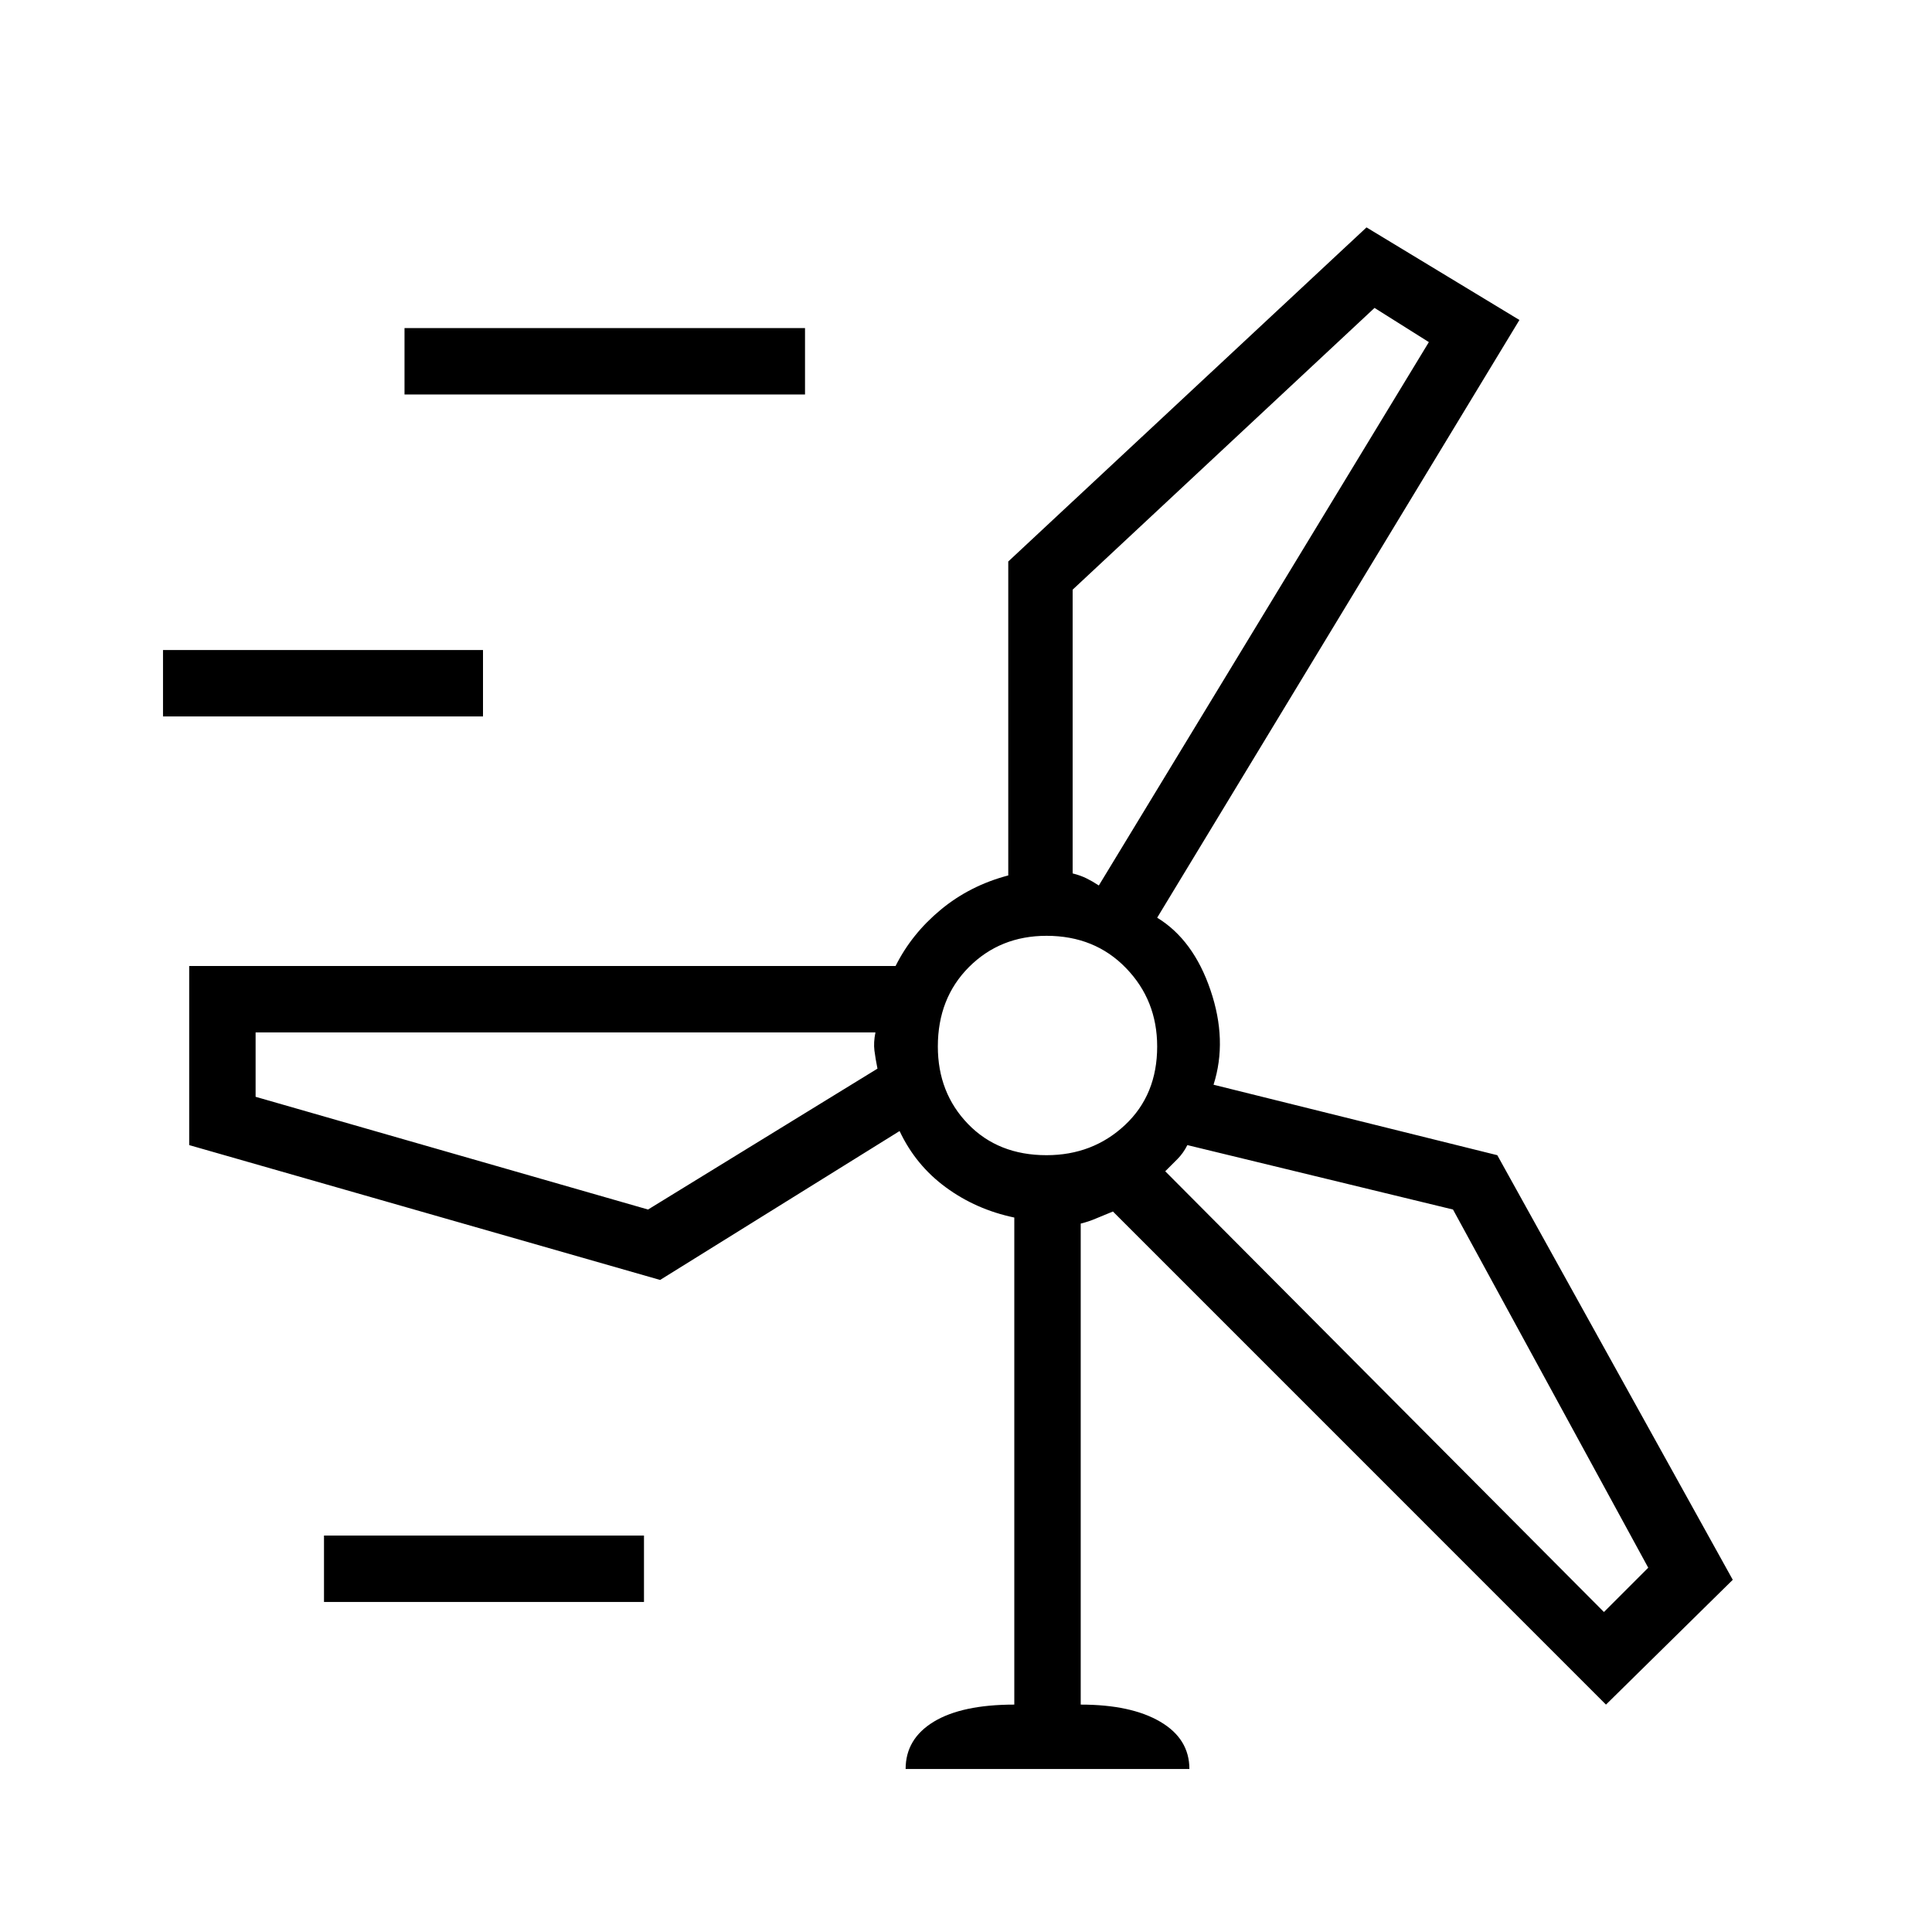 <svg xmlns="http://www.w3.org/2000/svg" height="40" width="40"><path d="M18.75 36.625q0-.625.583-.979.584-.354 1.667-.354V25.208q-.792-.166-1.417-.625-.625-.458-.958-1.166L13.667 26.5l-9.75-2.792V20h14.625q.333-.667.937-1.167.604-.5 1.396-.708v-6.5l7.417-6.917 3.166 1.917L23.958 19q.75.458 1.104 1.5.355 1.042.063 1.958L31 23.917l4.875 8.791-2.625 2.584-10.208-10.209q-.209.084-.354.146-.146.063-.313.104v9.959q1.042 0 1.646.354.604.354.604.979ZM8.375 8.167V6.792h8.292v1.375Zm13.833 4.041v5.875q.167.042.292.105.125.062.25.145l6.833-11.25-1.125-.708ZM3.375 14.833v-1.375H10v1.375Zm18.292 9.084q.958 0 1.625-.625.666-.625.666-1.625 0-.959-.646-1.625-.645-.667-1.645-.667-.959 0-1.605.646-.645.646-.645 1.646 0 .958.625 1.604.625.646 1.625.646Zm-8.25 1.125 4.75-2.917q-.042-.208-.063-.375-.021-.167.021-.375H5.292v1.333Zm16.666 0-5.5-1.334q-.083.167-.208.292l-.25.25 9.083 9.125.917-.917ZM6.708 33.167v-1.375h6.625v1.375Zm14.959-11.5Zm.541-3.584Zm-4.125 3.292Zm6.042 2.875Z"/></svg>